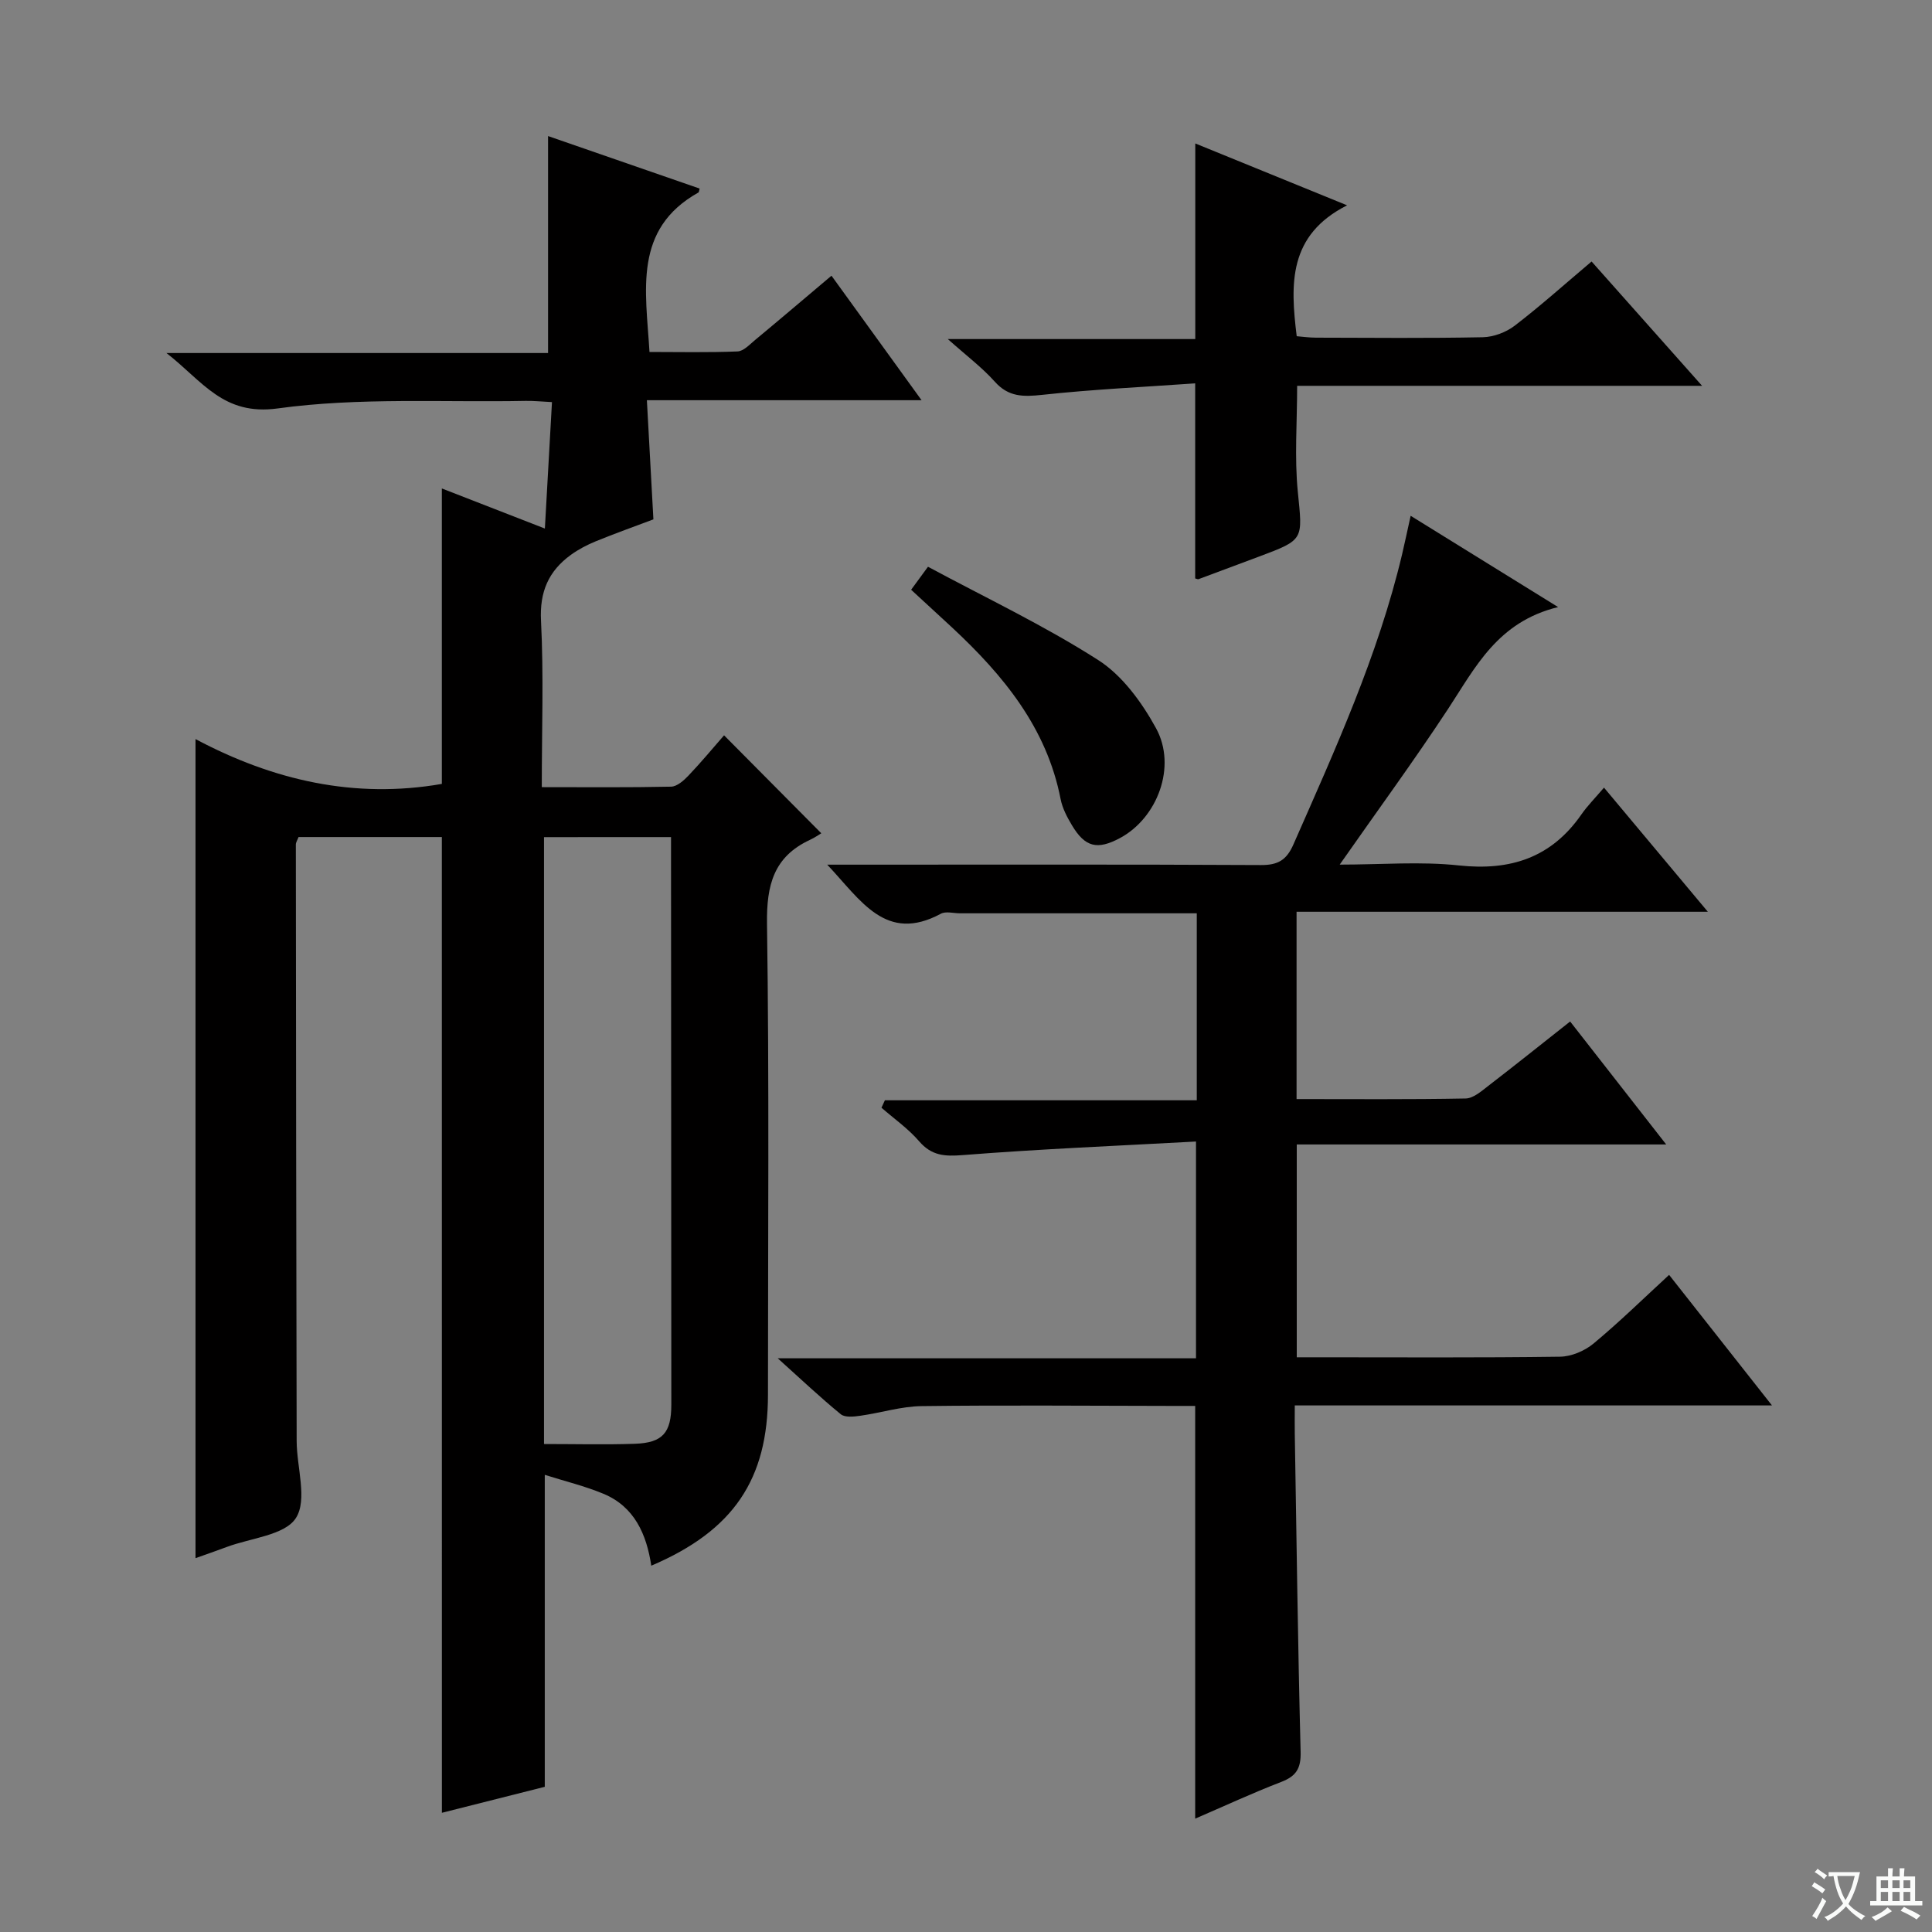<svg enable-background="new 0 0 400 400" viewBox="0 0 400 400" xmlns="http://www.w3.org/2000/svg"><rect x="0" y="0" width="400" height="400" fill="#808080" stroke="none"/><path d="m377.9 391.2c-.2.3-.4.5-.6.8-.7-.6-1.4-1-2.2-1.5.2-.3.4-.5.5-.8.6.4 1.4.8 2.3 1.5zm-1.8 6.1c-.2-.2-.5-.4-.9-.6.4-.6.8-1.2 1.2-1.9s.7-1.3.9-1.9c.3.3.5.5.8.7-.7 1.3-1.4 2.6-2 3.7zm2.2-9c-.3.3-.5.5-.6.8-.6-.6-1.3-1.1-2-1.5.3-.3.5-.5.6-.7.6.5 1.3.9 2 1.4zm.3.2v-.9h2 4.5c-.3 1.3-.6 2.5-1 3.6s-.9 2.1-1.4 3c.4.5 1 1 1.6 1.4s1.2.8 1.9 1.1c-.3.2-.5.4-.8.8-.4-.3-1-.7-1.6-1.2s-1.2-1.1-1.6-1.6c-.5.6-1.1 1.1-1.7 1.6s-1.4.9-2.1 1.4c-.1-.3-.3-.5-.7-.8.6-.2 1.2-.5 1.9-1s1.4-1.1 2-1.8c-.5-.8-.9-1.6-1.2-2.5s-.6-2-.8-3.2c-.4.1-.7.1-1 .1zm2.5 2.7c.3 1 .7 1.7 1 2.2.3-.5.6-1.1 1-2s.6-1.9.9-3h-3.2-.4c.1.9.3 1.8.7 2.8z" fill="#fafbfa"/><path d="m396.5 388.5v1.5 3.6h1.5v.9c-.4 0-1 0-1.7 0h-7.9c-.5 0-.9 0-1.2 0v-.9h1.3v-3.5c0-.7 0-1.2 0-1.6h2.4c0-.8 0-1.4 0-1.7h1c0 .3-.1.8-.1 1.7h1.5c0-.8 0-1.4 0-1.7h1c0 .3-.1.9-.1 1.7zm-8.2 9.2c-.2-.3-.5-.5-.8-.8.8-.3 1.4-.6 1.9-.9s1-.7 1.4-1.1c.3.3.6.5.9.8-1.6 1-2.8 1.6-3.4 2zm2.6-6.8v-1.6h-1.5v1.6zm0 2.7v-1.9h-1.5v1.9zm2.4-2.7v-1.6h-1.5v1.6zm0 2.7v-1.9h-1.5v1.9zm.2 2 .7-.8c.4.2.9.5 1.6.8s1.3.7 1.8 1c-.3.3-.5.5-.8.8-.4-.3-1.5-1-3.3-1.8zm2-4.7v-1.6h-1.4v1.6zm0 2.7v-1.9h-1.4v1.9z" fill="#fafbfa"/><g fill="#010000"><path d="m91.48 173.3c-10.09 0-19.88 0-29.67 0-.24.65-.56 1.1-.56 1.55.03 41.16.08 82.32.17 123.48.01 5.44 2.27 12.15-.15 15.95-2.28 3.59-9.36 4.14-14.34 6.01-2.14.8-4.31 1.55-6.45 2.31 0-56.44 0-112.5 0-169.58 16.09 8.56 32.95 12.42 51 9.28 0-20.1 0-40.5 0-61.17 6.8 2.65 13.7 5.33 21.33 8.3.51-9.07.98-17.43 1.47-26.18-2.22-.11-3.83-.28-5.44-.25-17.14.33-34.47-.76-51.34 1.56-11.3 1.56-15.53-5.63-23.04-11.47h79.01c0-15.21 0-29.78 0-44.92 10.36 3.59 20.88 7.23 31.38 10.87-.14.5-.13.75-.24.81-13.56 7.59-10.9 20.28-10.14 33.02 6.04 0 12.14.14 18.23-.11 1.25-.05 2.52-1.45 3.65-2.38 5.11-4.24 10.17-8.55 15.8-13.3 6.19 8.55 12.15 16.79 18.65 25.78-19.3 0-37.68 0-56.87 0 .46 8.39.89 16.28 1.35 24.67-3.95 1.49-7.97 2.92-11.91 4.53-1.81.74-3.59 1.67-5.17 2.81-4.61 3.35-6.5 7.62-6.19 13.64.57 11.27.16 22.58.16 34.46 9.23 0 18.01.09 26.78-.1 1.21-.03 2.6-1.25 3.56-2.26 2.63-2.76 5.07-5.7 7.4-8.37 6.6 6.64 13.01 13.1 20.13 20.28-.41.24-1.34.9-2.36 1.37-7.49 3.48-8.99 9.36-8.88 17.33.47 32.49.2 64.99.2 97.49 0 17.54-7.1 28.18-24.16 35.45-.97-6.51-3.5-12.22-9.88-14.88-3.86-1.61-7.98-2.6-12.17-3.93v64.59c-6.65 1.68-13.95 3.52-21.3 5.38-.01-67.57-.01-134.63-.01-202.02zm21.15.02v125.65c6.57 0 12.69.16 18.8-.05 5.78-.2 7.56-2.29 7.56-8.11-.02-37.14-.04-74.28-.06-111.42 0-1.95 0-3.89 0-6.08-9 .01-17.45.01-26.3.01z"/><path d="m345.57 263.95c6.96 8.83 13.82 17.53 21.3 27.03-33.37 0-65.75 0-98.8 0 0 2.25-.03 4.02 0 5.79.37 21.98.64 43.96 1.21 65.93.09 3.45-.92 5.04-4.04 6.24-6 2.31-11.84 5.03-17.79 7.59 0-28.62 0-56.71 0-85.45-1.58 0-3.35 0-5.11 0-17.17-.02-34.33-.18-51.5.04-4.25.05-8.48 1.4-12.74 2-1.33.19-3.17.39-4.03-.32-4.21-3.44-8.17-7.19-13.05-11.58h86.6c0-14.8 0-29.16 0-44.88-16.27.89-32.31 1.55-48.29 2.81-3.79.3-6.46.13-9.05-2.88-2.25-2.61-5.16-4.64-7.78-6.93.24-.51.47-1.03.71-1.54h64.57c0-13.24 0-25.68 0-38.71-6.14 0-12.08 0-18.03 0-10.33 0-20.67 0-31 0-1.33 0-2.92-.47-3.96.09-11.4 6.14-16.53-2.76-23.52-10.16h5.8c28 0 56-.07 84 .08 3.5.02 5.29-1.02 6.71-4.25 8.63-19.61 17.53-39.11 22.51-60.09.57-2.41 1.07-4.83 1.77-7.97 9.98 6.18 19.58 12.12 30.53 18.9-12.56 3.06-17.14 12.51-22.79 21.1-7.02 10.67-14.58 20.99-22.43 32.22 8.61 0 16.74-.69 24.69.17 10.69 1.15 19.14-1.61 25.36-10.57 1.23-1.77 2.78-3.32 4.67-5.54 7.31 8.74 14.08 16.83 21.5 25.7-28.81 0-56.8 0-85.15 0v38.78c11.76 0 23.39.1 35.01-.12 1.58-.03 3.26-1.51 4.67-2.6 5.53-4.26 10.98-8.62 16.96-13.34 6.49 8.3 12.86 16.46 19.89 25.46-26.03 0-51.05 0-76.49 0v44.06h4.52c16.66 0 33.33.11 49.99-.12 2.35-.03 5.1-1.2 6.93-2.72 5.37-4.46 10.37-9.36 15.65-14.22z"/><path d="m247.45 79.37c-10.59.75-21.17 1.24-31.68 2.38-3.91.42-6.96.46-9.8-2.72-2.64-2.95-5.86-5.37-9.74-8.83h51.24c0-13.64 0-26.69 0-40.5 10.01 4.08 20.01 8.15 31.43 12.81-12.18 6.17-11.77 16.24-10.43 27.1 1.21.1 2.63.3 4.05.3 11.49.03 22.99.14 34.48-.09 2.25-.05 4.84-1.03 6.63-2.41 5.38-4.13 10.45-8.68 15.89-13.27 7.57 8.52 14.91 16.77 22.88 25.74-28.55 0-56.11 0-83.84 0 0 7.58-.57 14.83.14 21.95.98 9.92 1.39 9.88-7.97 13.38-4.2 1.57-8.39 3.14-12.59 4.7-.13.05-.32-.06-.69-.15 0-12.95 0-25.95 0-40.39z"/><path d="m188.64 122.1c1.03-1.4 1.88-2.57 3.49-4.76 11.84 6.37 23.99 12.12 35.23 19.31 5.01 3.2 9.07 8.79 12 14.15 4.32 7.93.25 18.57-7.48 22.71-4.69 2.51-7.22 1.91-9.94-2.64-1.01-1.68-1.98-3.53-2.35-5.42-2.88-14.79-11.88-25.66-22.48-35.54-2.67-2.48-5.36-4.94-8.47-7.81z"/></g></svg>